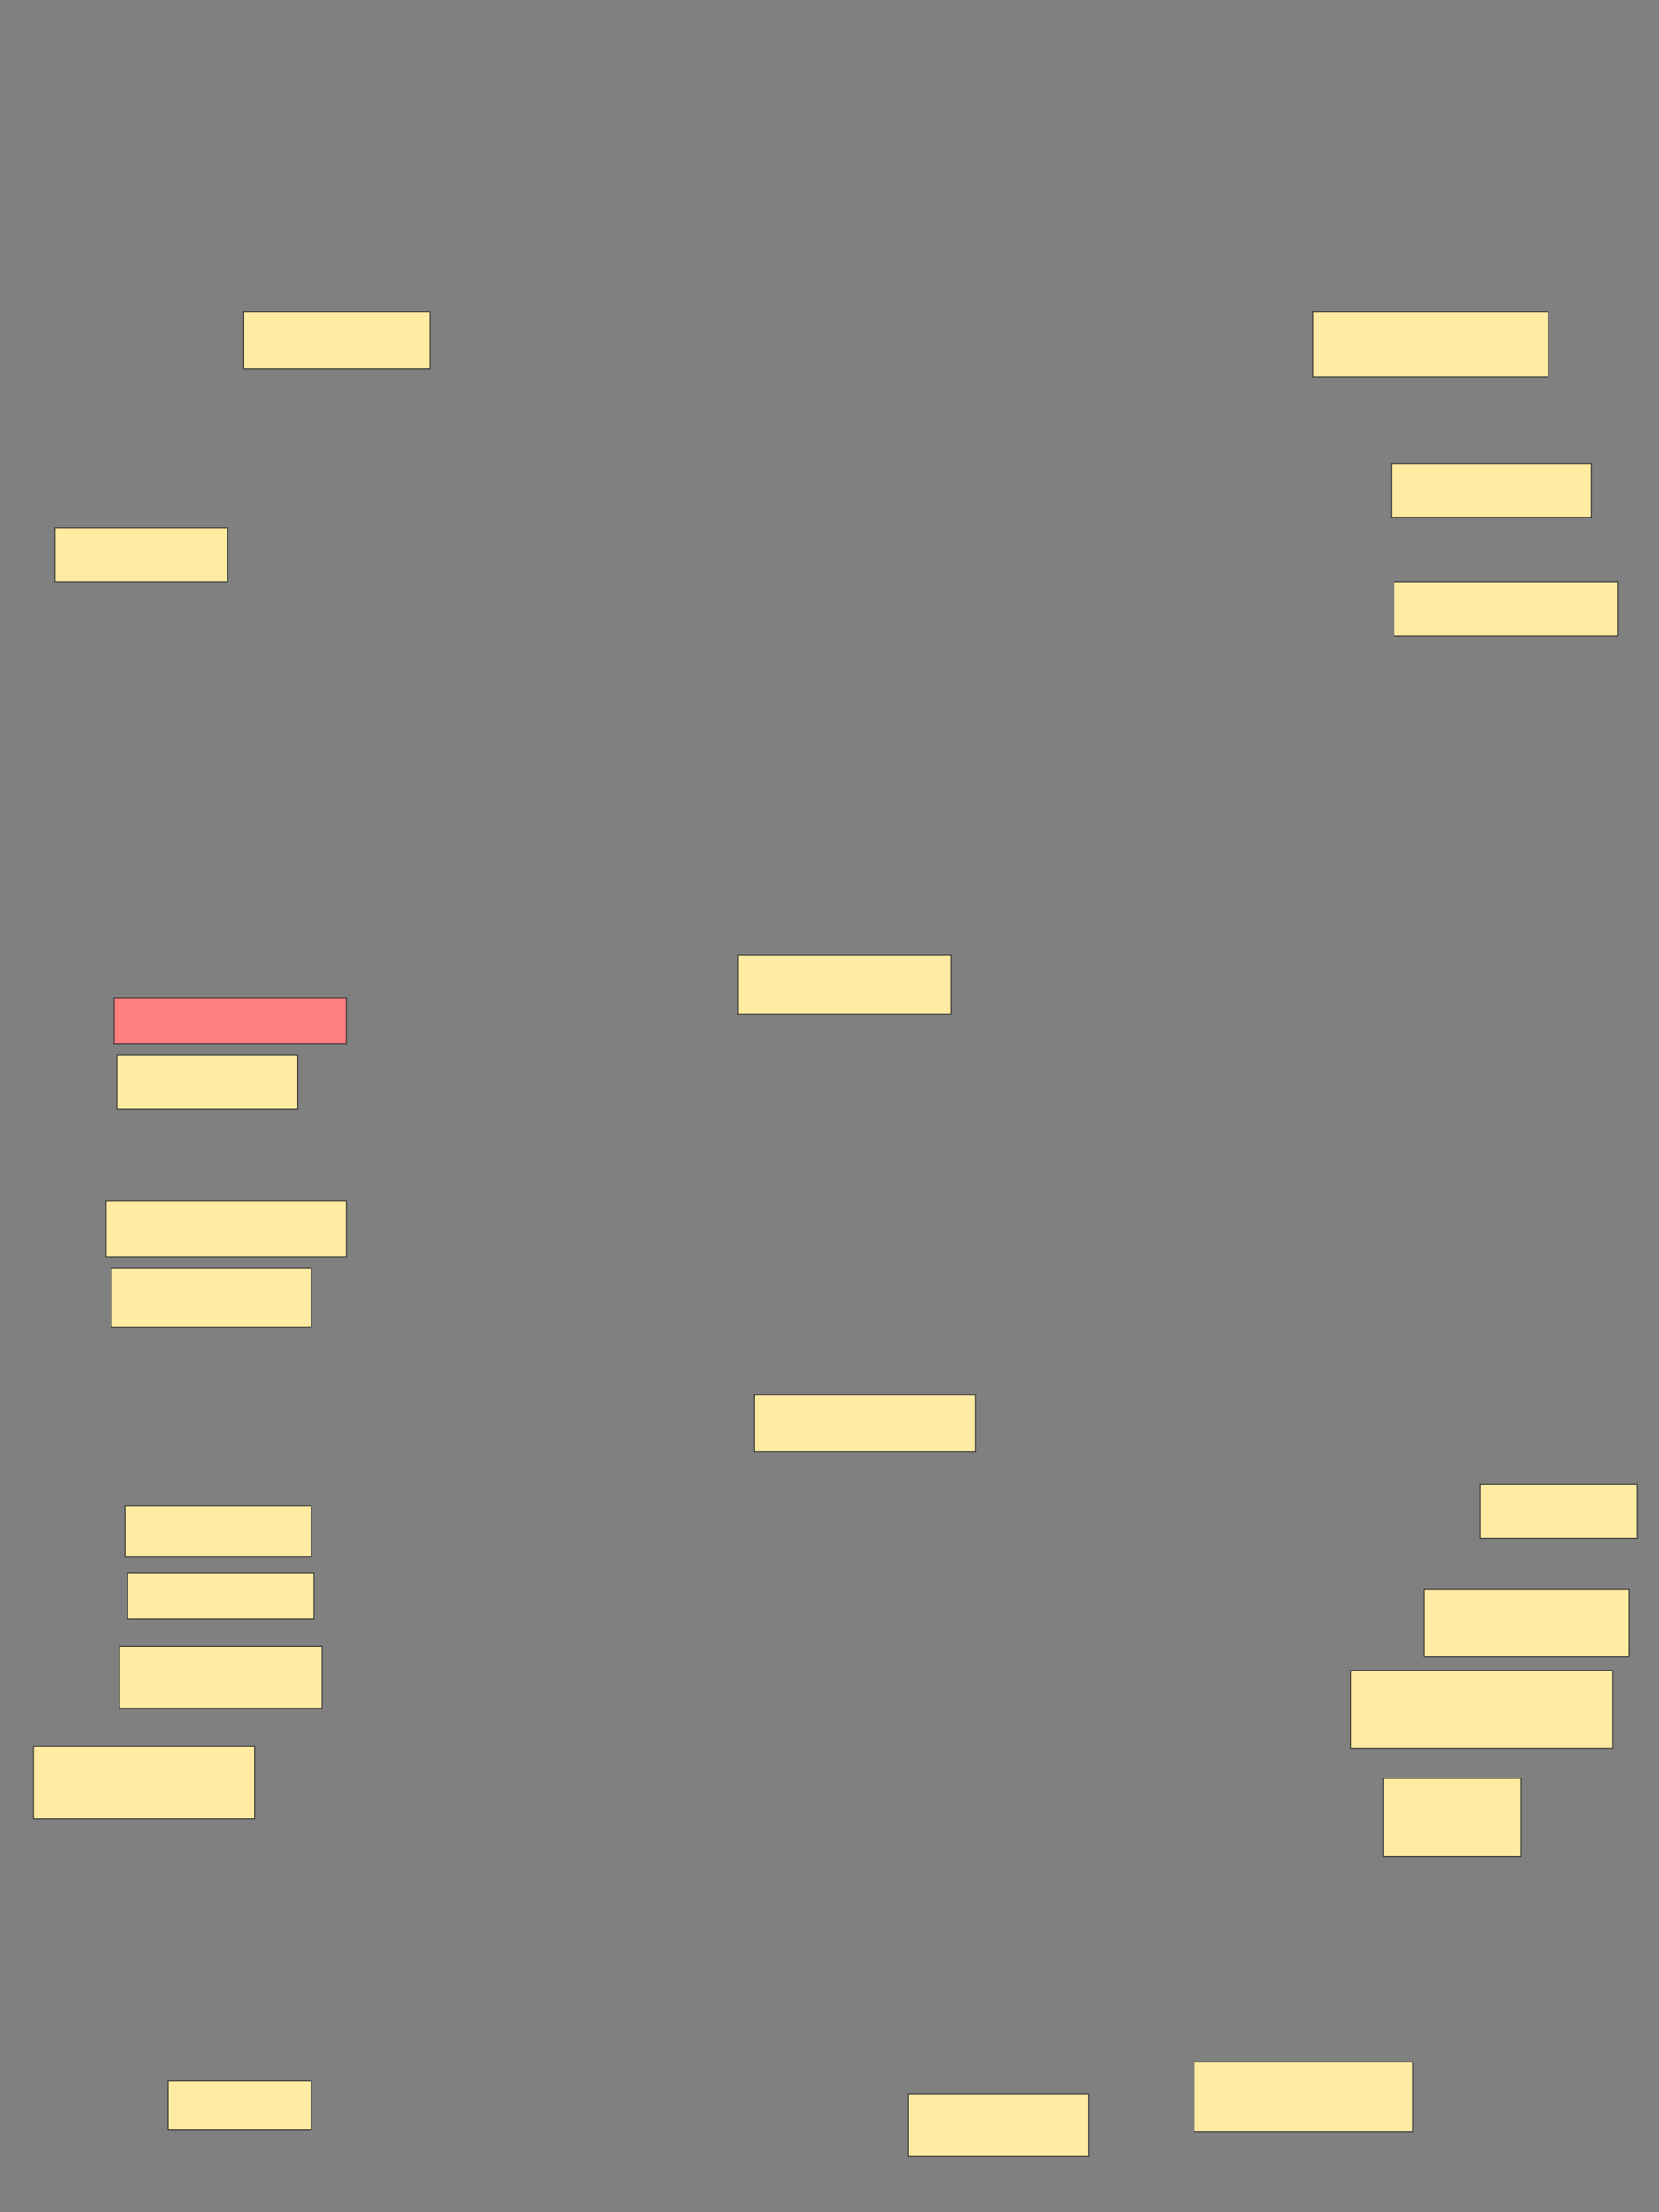 <svg xmlns="http://www.w3.org/2000/svg" width="1920" height="2560">
 <rect width="100%" height="100%" fill="#808080" stroke="none"/>
 <!-- Created with Image Occlusion Enhanced -->
 <g>
  <title>Labels</title>
 </g>
 <g>
  <title>Masks</title>
  <rect id="79255e77bbf54cdfaf3b8e24e052ff4e-ao-1" height="56.25" width="165.625" y="2408.015" x="194.593" stroke="#2D2D2D" fill="#FFEBA2"/>
  <rect id="79255e77bbf54cdfaf3b8e24e052ff4e-ao-2" height="71.875" width="209.375" y="2423.64" x="1050.843" stroke="#2D2D2D" fill="#FFEBA2"/>
  <rect id="79255e77bbf54cdfaf3b8e24e052ff4e-ao-3" height="81.25" width="253.125" y="2386.14" x="1382.093" stroke="#2D2D2D" fill="#FFEBA2"/>
  <rect id="79255e77bbf54cdfaf3b8e24e052ff4e-ao-4" height="84.375" width="256.25" y="2020.515" x="38.343" stroke="#2D2D2D" fill="#FFEBA2"/>
  <rect id="79255e77bbf54cdfaf3b8e24e052ff4e-ao-5" height="71.875" width="234.375" y="1904.89" x="138.343" stroke="#2D2D2D" fill="#FFEBA2"/>
  <rect id="79255e77bbf54cdfaf3b8e24e052ff4e-ao-6" height="53.125" width="215.625" y="1820.515" x="147.718" stroke="#2D2D2D" fill="#FFEBA2"/>
  <rect id="79255e77bbf54cdfaf3b8e24e052ff4e-ao-7" height="59.375" width="215.625" y="1742.39" x="144.593" stroke="#2D2D2D" fill="#FFEBA2"/>
  <rect id="79255e77bbf54cdfaf3b8e24e052ff4e-ao-8" height="68.75" width="231.25" y="1467.39" x="128.968" stroke="#2D2D2D" fill="#FFEBA2"/>
  <rect id="79255e77bbf54cdfaf3b8e24e052ff4e-ao-9" height="65.625" width="278.125" y="1389.265" x="122.718" stroke="#2D2D2D" fill="#FFEBA2"/>
  <rect id="79255e77bbf54cdfaf3b8e24e052ff4e-ao-10" height="62.5" width="209.375" y="1220.515" x="135.218" stroke="#2D2D2D" fill="#FFEBA2"/>
  <rect id="79255e77bbf54cdfaf3b8e24e052ff4e-ao-11" height="53.125" width="268.75" y="1154.89" x="132.093" stroke="#2D2D2D" fill="#FF7E7E" class="qshape"/>
  <rect id="79255e77bbf54cdfaf3b8e24e052ff4e-ao-12" height="65.625" width="256.25" y="1614.265" x="872.718" stroke="#2D2D2D" fill="#FFEBA2"/>
  <rect id="79255e77bbf54cdfaf3b8e24e052ff4e-ao-13" height="90.625" width="159.375" y="2058.015" x="1600.843" stroke="#2D2D2D" fill="#FFEBA2"/>
  <rect id="79255e77bbf54cdfaf3b8e24e052ff4e-ao-14" height="90.625" width="303.125" y="1933.015" x="1563.343" stroke="#2D2D2D" fill="#FFEBA2"/>
  <rect id="79255e77bbf54cdfaf3b8e24e052ff4e-ao-15" height="78.125" width="237.5" y="1839.265" x="1647.718" stroke="#2D2D2D" fill="#FFEBA2"/>
  <rect id="79255e77bbf54cdfaf3b8e24e052ff4e-ao-16" height="62.5" width="181.25" y="1717.39" x="1713.343" stroke="#2D2D2D" fill="#FFEBA2"/>
  <rect id="79255e77bbf54cdfaf3b8e24e052ff4e-ao-17" height="62.5" width="259.375" y="673.64" x="1613.343" stroke="#2D2D2D" fill="#FFEBA2"/>
  <rect id="79255e77bbf54cdfaf3b8e24e052ff4e-ao-18" height="62.5" width="231.25" y="536.14" x="1610.218" stroke="#2D2D2D" fill="#FFEBA2"/>
  <rect stroke="#2D2D2D" id="79255e77bbf54cdfaf3b8e24e052ff4e-ao-19" height="75" width="271.875" y="361.14" x="1519.593" fill="#FFEBA2"/>
  <rect id="79255e77bbf54cdfaf3b8e24e052ff4e-ao-20" height="62.5" width="200" y="611.14" x="63.343" stroke-linecap="null" stroke-linejoin="null" stroke-dasharray="null" stroke="#2D2D2D" fill="#FFEBA2"/>
  <rect id="79255e77bbf54cdfaf3b8e24e052ff4e-ao-21" height="65.625" width="215.625" y="361.14" x="282.093" stroke-linecap="null" stroke-linejoin="null" stroke-dasharray="null" stroke="#2D2D2D" fill="#FFEBA2"/>
  <rect id="79255e77bbf54cdfaf3b8e24e052ff4e-ao-22" height="68.75" width="246.875" y="1104.89" x="853.968" stroke-linecap="null" stroke-linejoin="null" stroke-dasharray="null" stroke="#2D2D2D" fill="#FFEBA2"/>
 </g>
</svg>